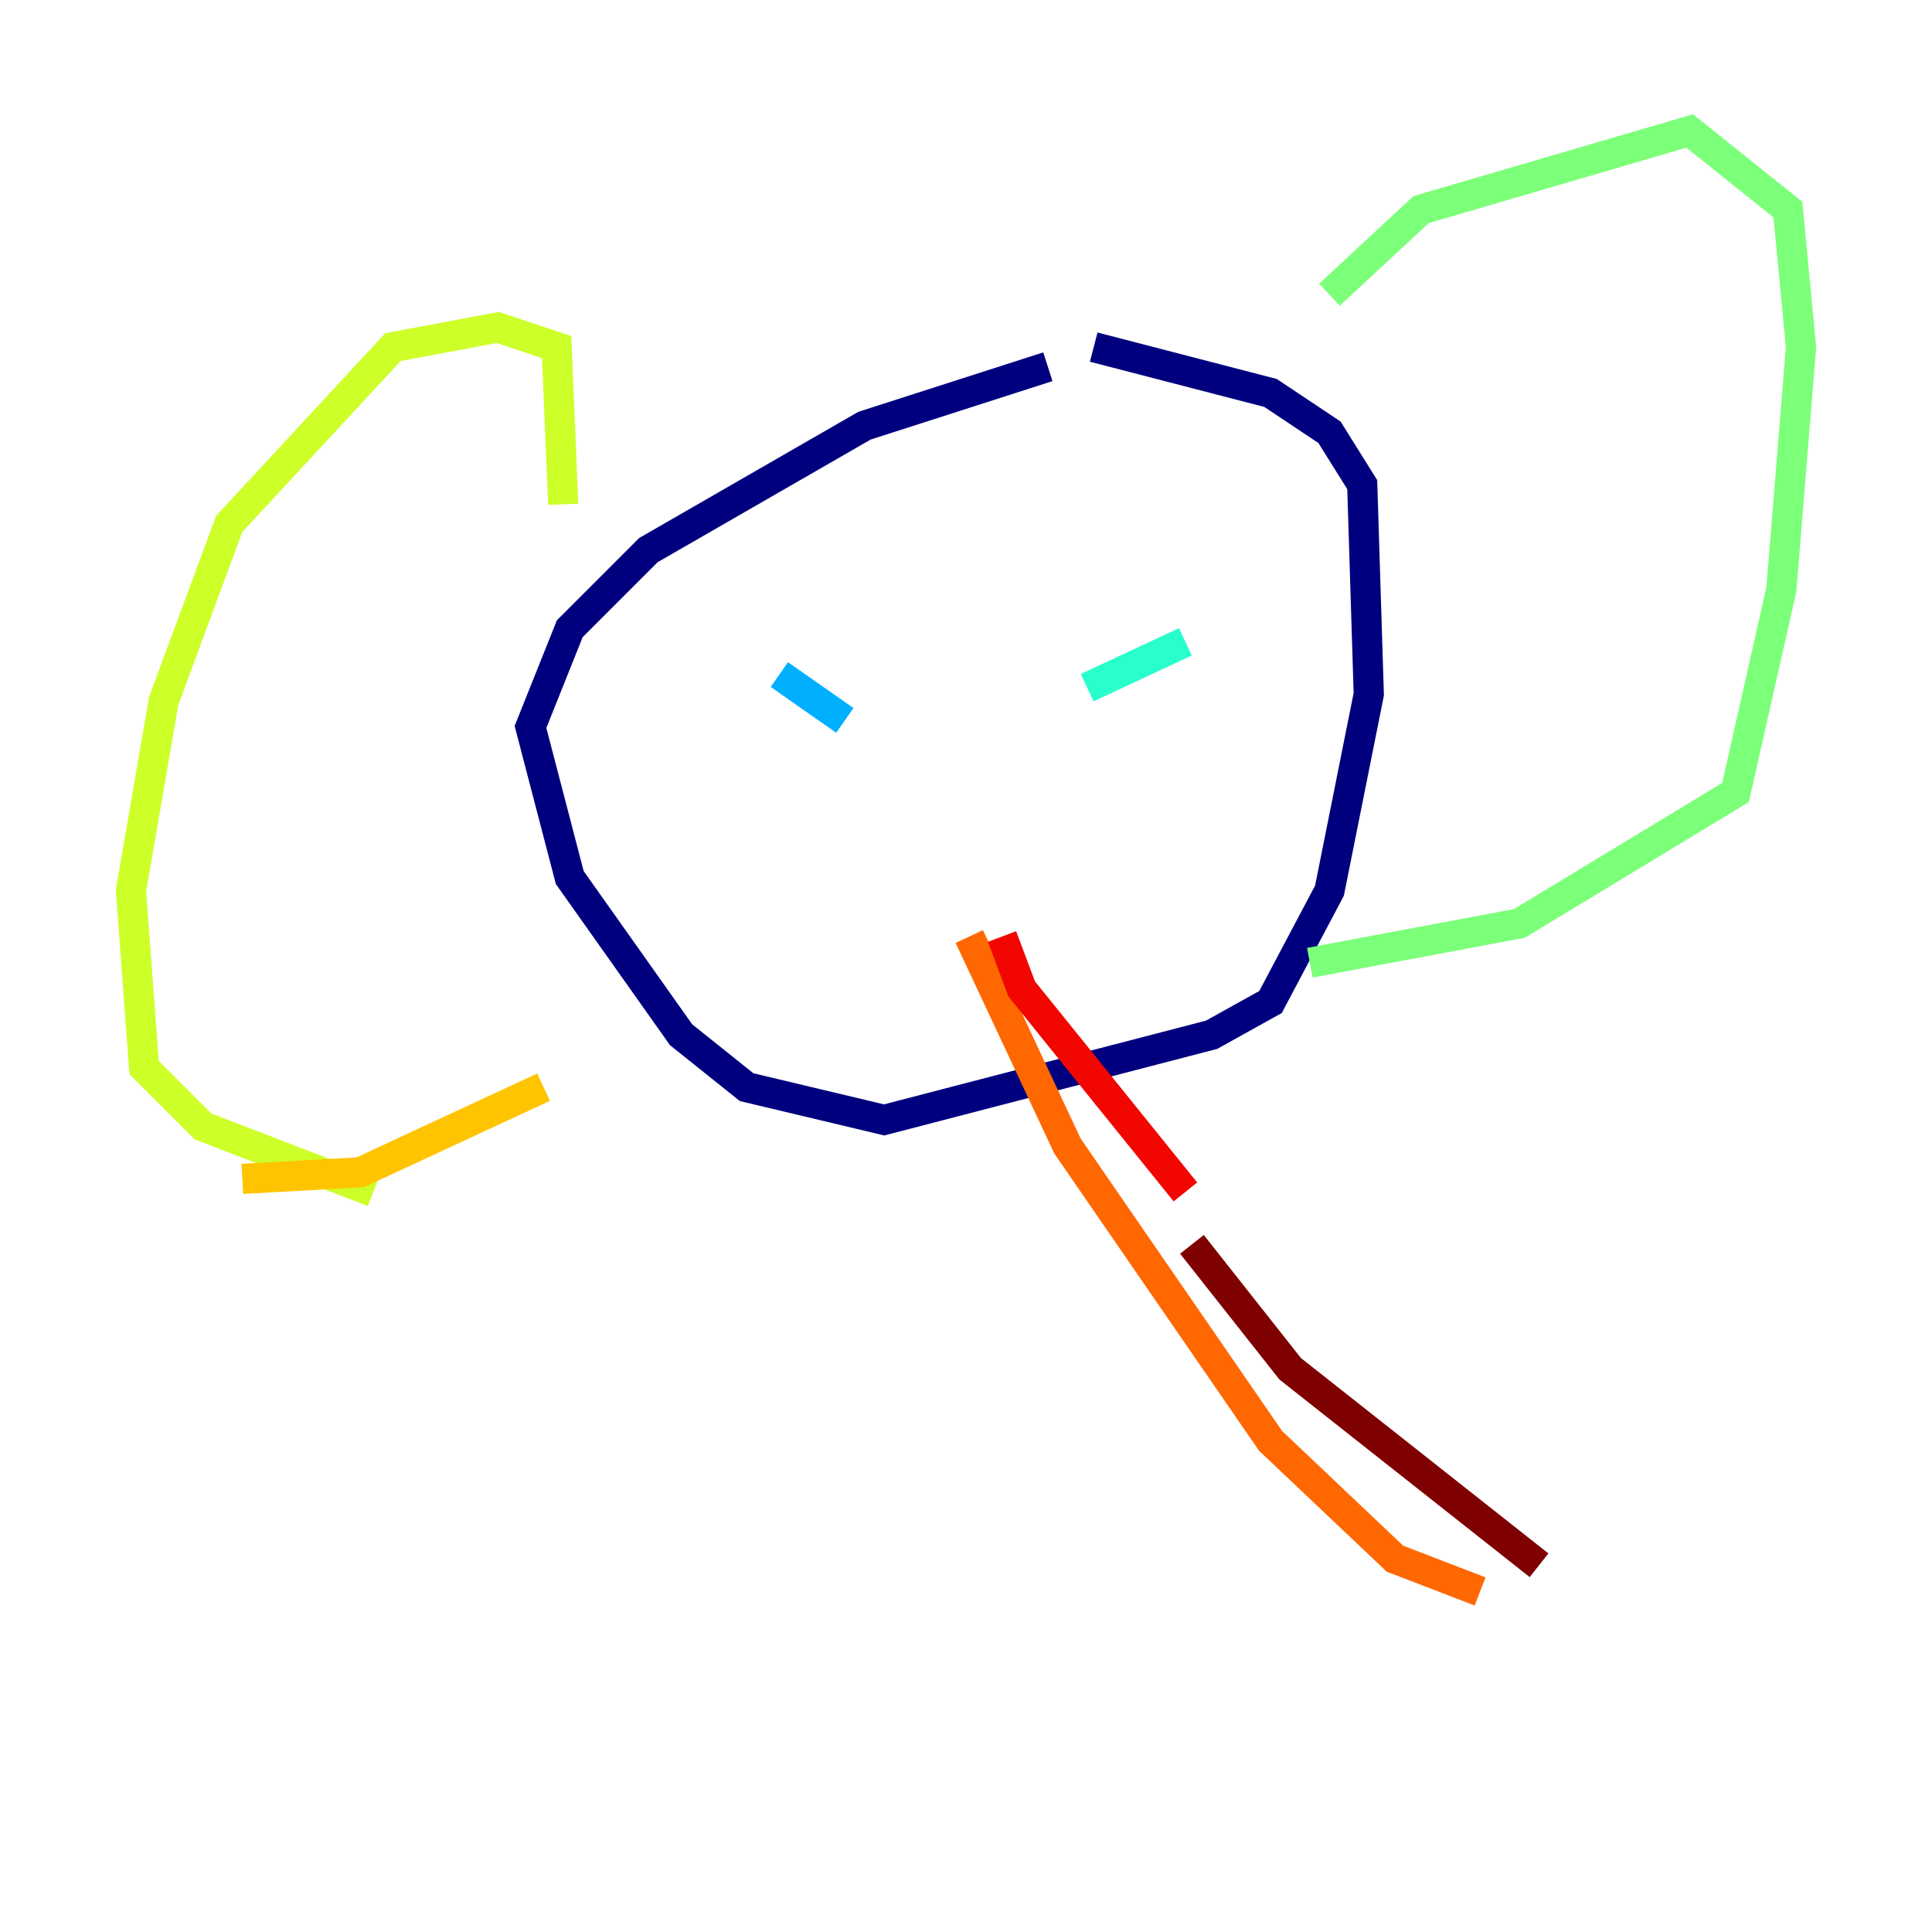 <?xml version="1.0" encoding="utf-8" ?>
<svg baseProfile="tiny" height="128" version="1.2" viewBox="0,0,128,128" width="128" xmlns="http://www.w3.org/2000/svg" xmlns:ev="http://www.w3.org/2001/xml-events" xmlns:xlink="http://www.w3.org/1999/xlink"><defs /><polyline fill="none" points="69.424,24.298 57.275,28.203 42.956,36.447 37.749,41.654 35.146,48.163 37.749,58.142 45.125,68.556 49.464,72.027 58.576,74.197 80.271,68.556 84.176,66.386 88.081,59.01 90.685,45.993 90.251,32.108 88.081,28.637 84.176,26.034 72.461,22.997" stroke="#00007f" stroke-width="2" /><polyline fill="none" points="55.105,53.37 55.105,53.37" stroke="#0000f1" stroke-width="2" /><polyline fill="none" points="79.403,41.22 79.403,41.22" stroke="#004cff" stroke-width="2" /><polyline fill="none" points="51.634,44.691 55.973,47.729" stroke="#00b0ff" stroke-width="2" /><polyline fill="none" points="72.027,45.559 78.536,42.522" stroke="#29ffcd" stroke-width="2" /><polyline fill="none" points="88.081,19.525 94.156,13.885 111.946,8.678 118.454,13.885 119.322,22.997 118.02,39.051 114.983,52.502 100.664,61.18 86.78,63.783" stroke="#7cff79" stroke-width="2" /><polyline fill="none" points="37.315,33.41 36.881,22.997 32.976,21.695 26.034,22.997 15.186,34.712 10.848,46.427 8.678,59.01 9.546,70.725 13.451,74.63 24.732,78.969" stroke="#cdff29" stroke-width="2" /><polyline fill="none" points="16.054,78.102 23.864,77.668 36.014,72.027" stroke="#ffc400" stroke-width="2" /><polyline fill="none" points="64.217,62.047 70.725,75.932 84.176,95.458 92.42,103.268 98.061,105.437" stroke="#ff6700" stroke-width="2" /><polyline fill="none" points="66.386,62.047 67.688,65.519 78.536,78.969" stroke="#f10700" stroke-width="2" /><polyline fill="none" points="78.969,82.441 85.478,90.685 101.966,103.702" stroke="#7f0000" stroke-width="2" /></svg>